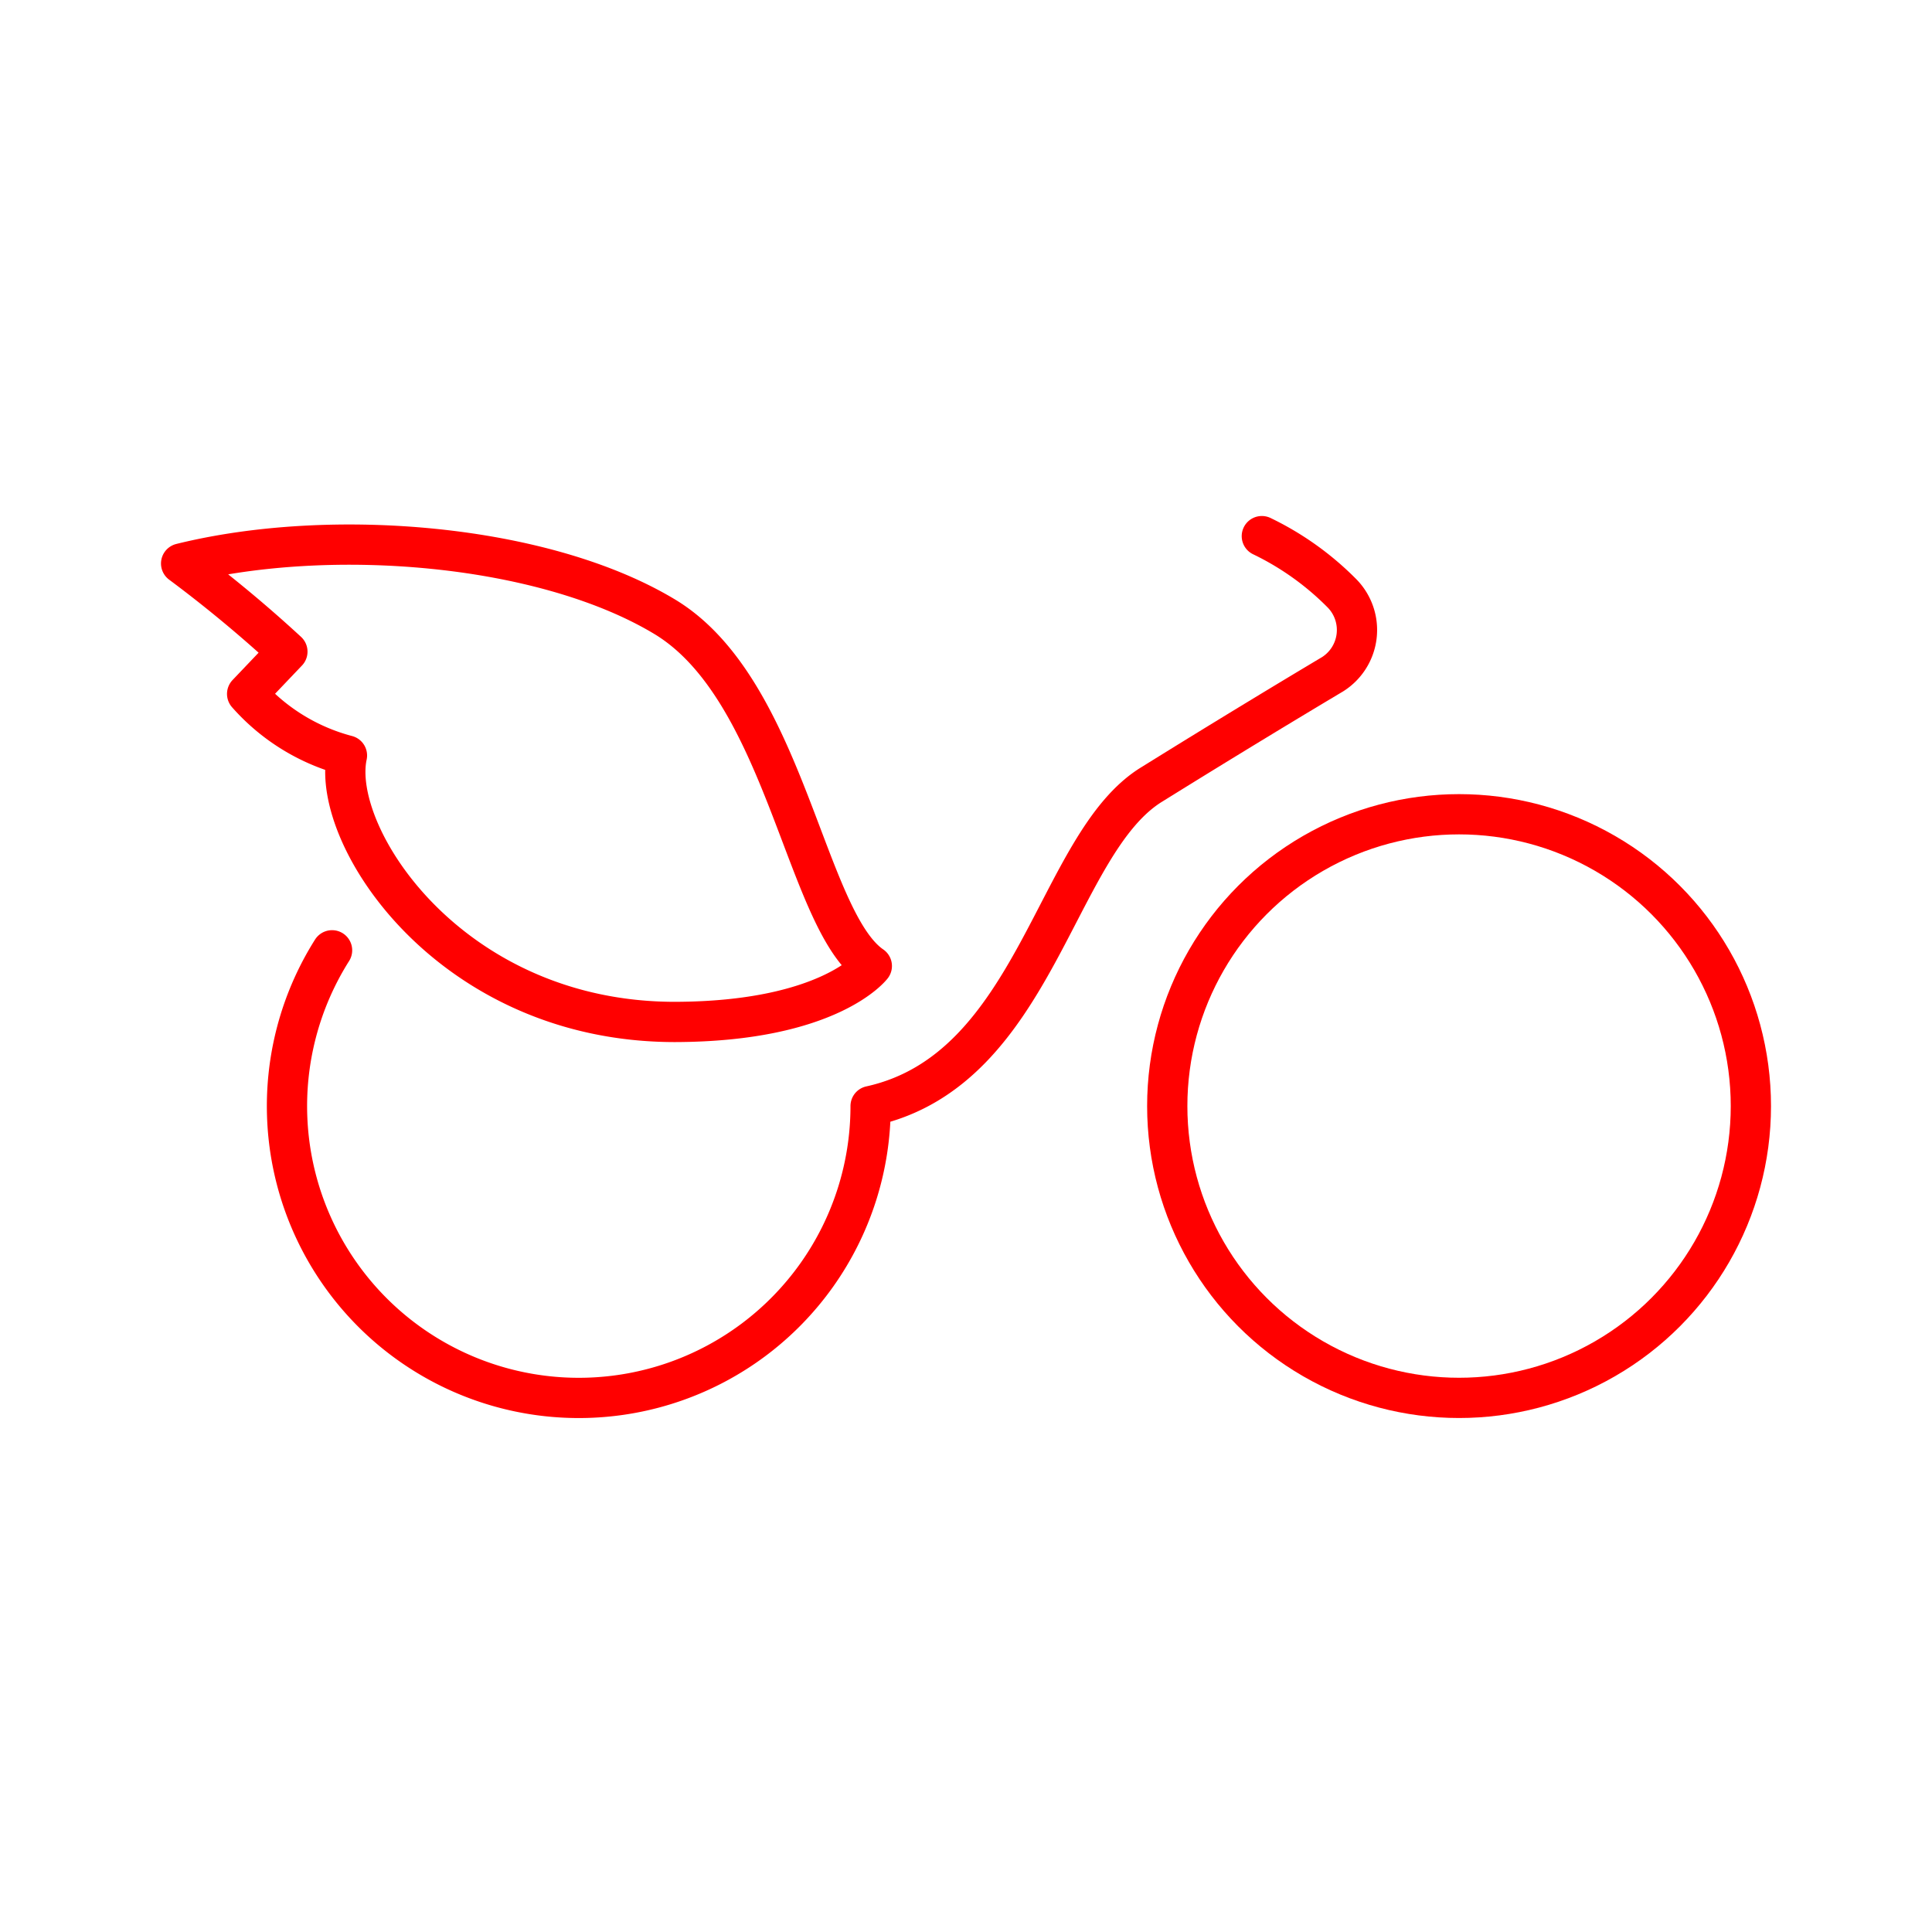 <svg xmlns="http://www.w3.org/2000/svg" viewBox="0 0 48 48"><defs><style>.a{fill:none;stroke:#FF0000;stroke-linecap:round;stroke-linejoin:round;}</style></defs><circle class="a" cx="36.25" cy="27.48" r="7.25"/><path class="a" d="M8.25,23.61a7.25,7.25,0,1,0,13.38,3.87c4.13-.91,4.58-6.54,7-8,1.85-1.15,3.44-2.11,4.48-2.73a1.3,1.3,0,0,0,.24-2,7.18,7.18,0,0,0-2-1.43"/><path class="a" d="M21.66,24c-1.66-1.14-2.14-6.87-5.15-8.68S8.22,13.08,4.5,14a32.7,32.7,0,0,1,2.64,2.19l-1,1.05a5,5,0,0,0,2.48,1.53c-.43,2,2.57,6.62,8.15,6.62C20.61,25.38,21.66,24,21.66,24Z"/></svg>